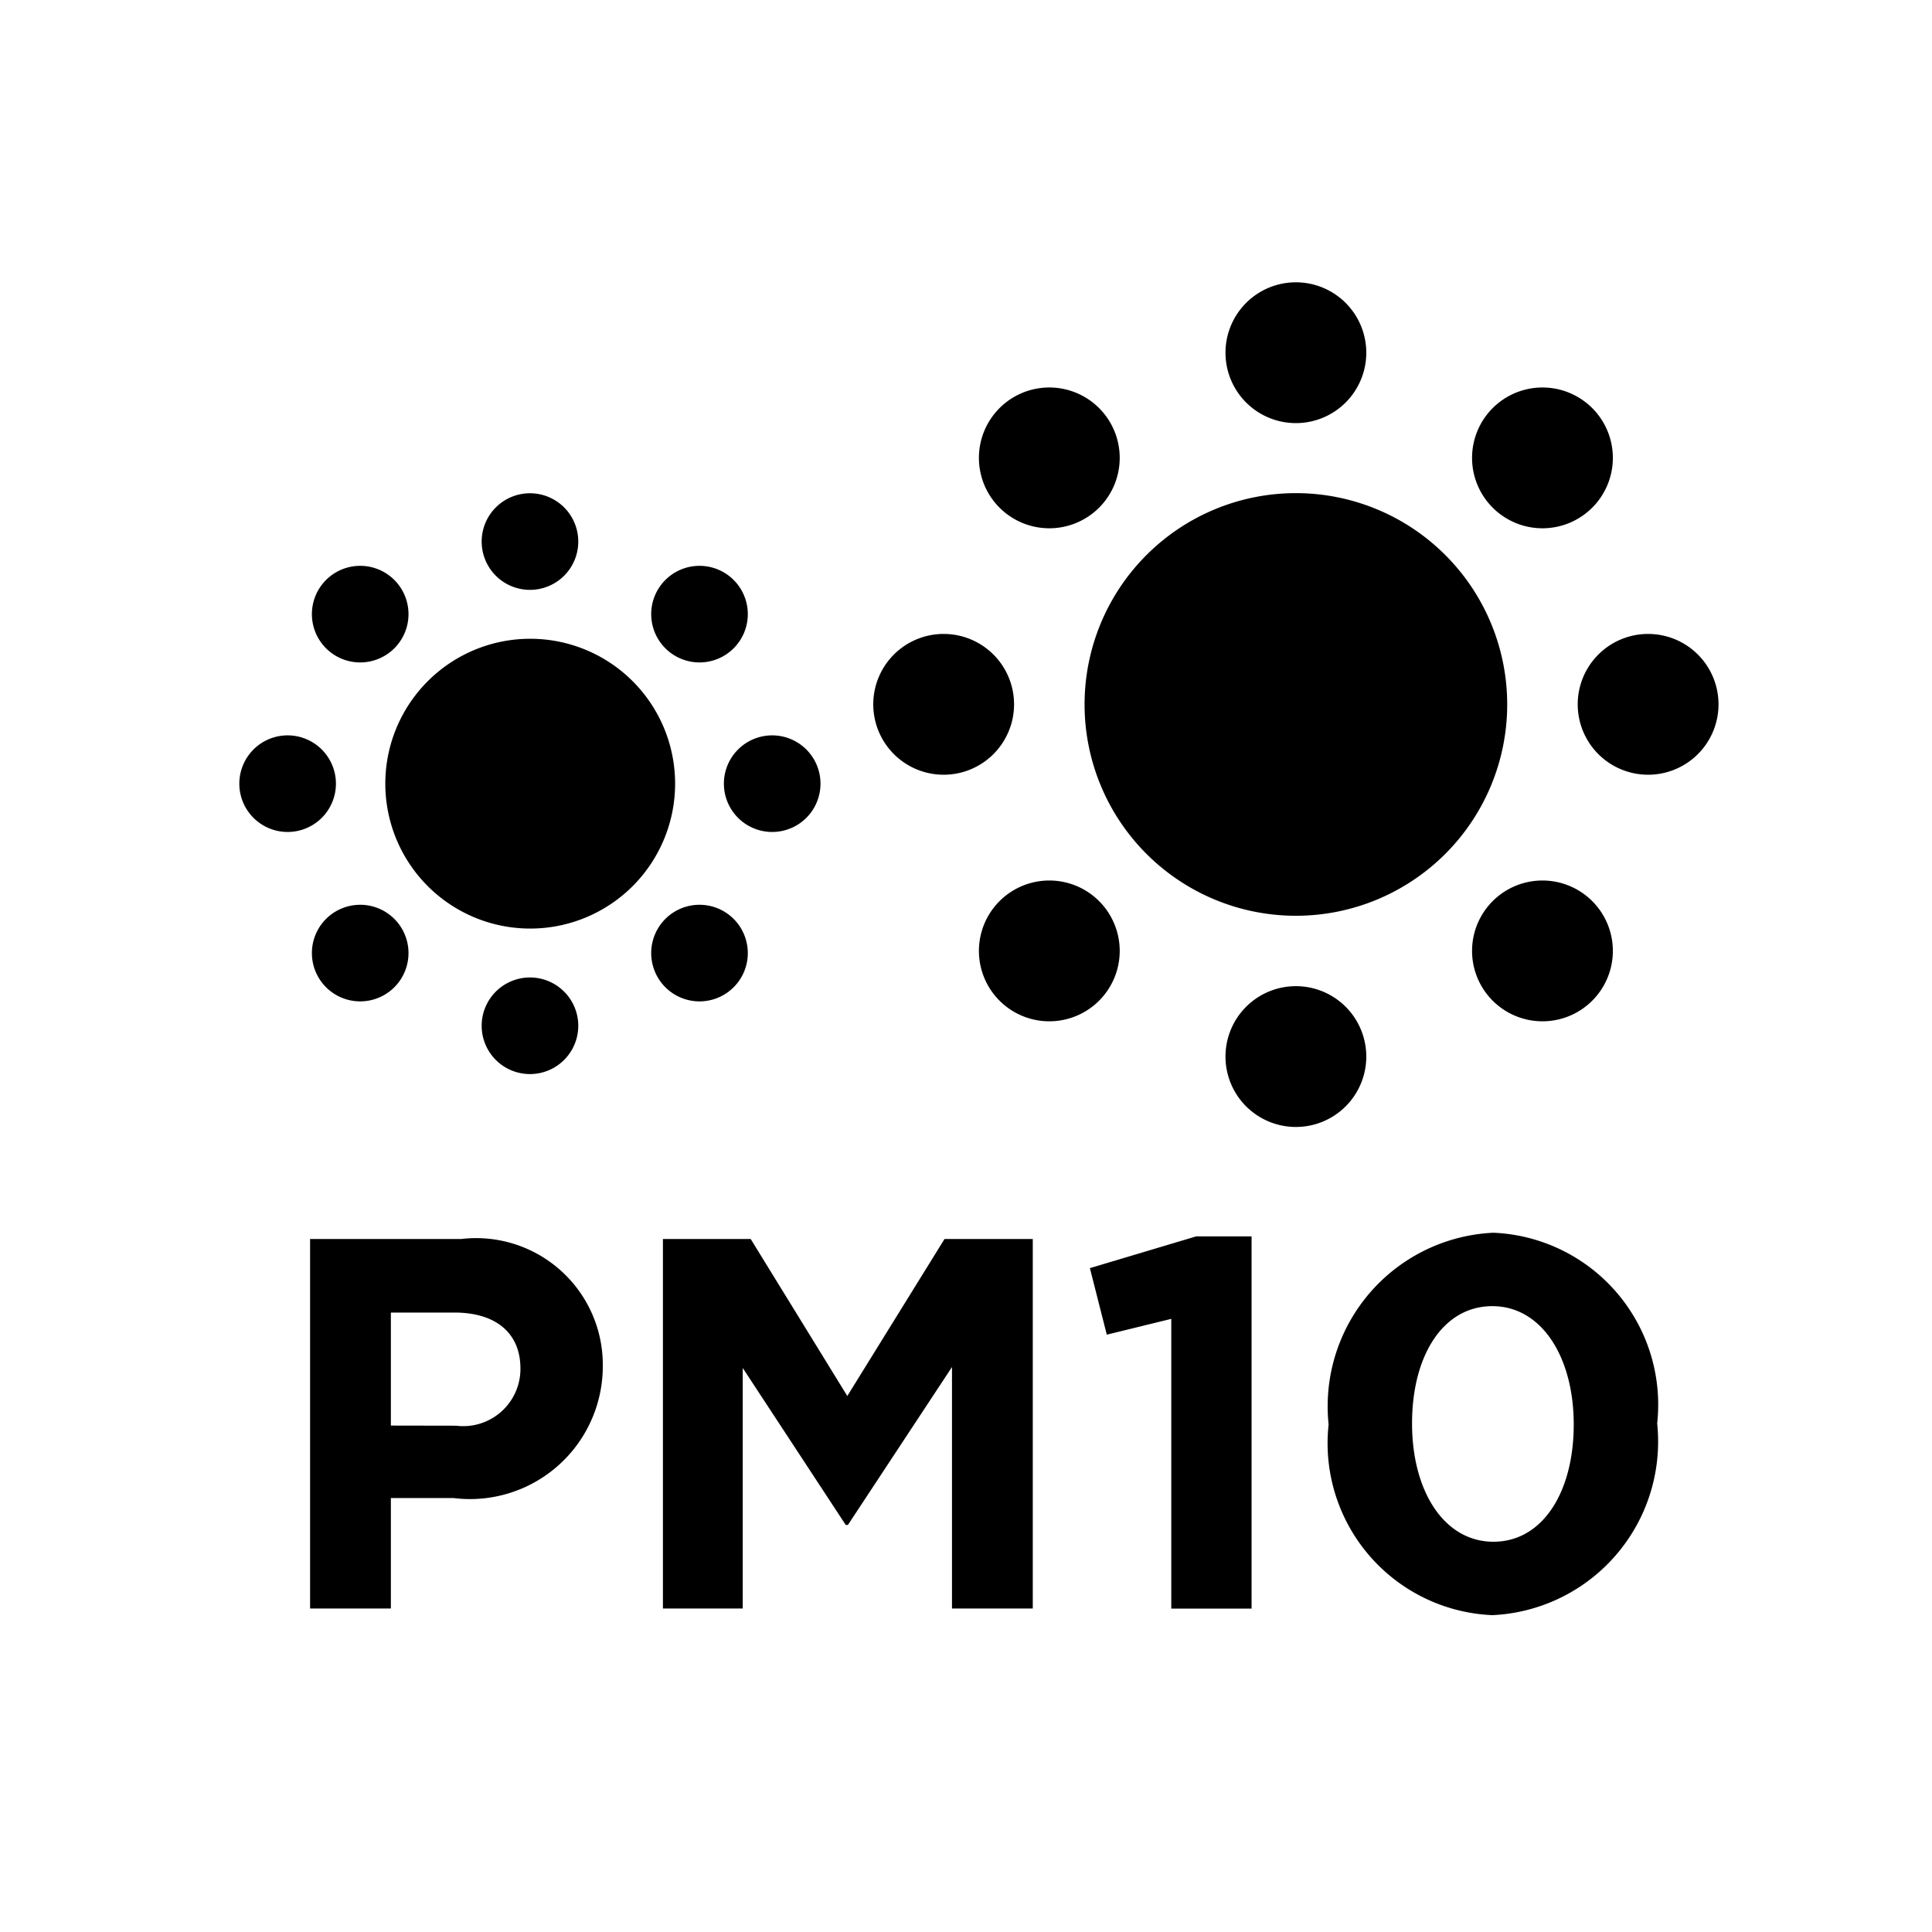 <svg xmlns="http://www.w3.org/2000/svg" width="16" height="16" viewBox="0 0 16 16">
    <g data-name="ico">
        <path data-name="패스 526" d="M11.315 2.921a.583.583 0 1 1-.583-.583.583.583 0 0 1 .583.583z"/>
        <path data-name="패스 527" d="M10.732 7.584a1.75 1.75 0 1 0-1.75-1.75 1.75 1.75 0 0 0 1.75 1.75z"/>
        <path data-name="패스 528" d="M13.357 3.792a.583.583 0 1 1-.583-.583.583.583 0 0 1 .583.583z"/>
        <path data-name="패스 529" d="M8.107 3.792a.583.583 0 1 0 .583-.583.583.583 0 0 0-.583.583z"/>
        <path data-name="패스 530" d="M14.232 5.833a.583.583 0 1 1-.583-.583.583.583 0 0 1 .583.583z"/>
        <path data-name="패스 531" d="M7.232 5.833a.583.583 0 1 0 .583-.583.583.583 0 0 0-.583.583z"/>
        <path data-name="패스 532" d="M13.357 7.875a.583.583 0 1 1-.583-.583.583.583 0 0 1 .583.583z"/>
        <path data-name="패스 533" d="M8.107 7.875a.583.583 0 1 0 .583-.583.583.583 0 0 0-.583.583z"/>
        <path data-name="패스 534" d="M11.315 8.75a.583.583 0 1 1-.583-.583.583.583 0 0 1 .583.583z"/>
        <path data-name="패스 535" d="M5.591 6.49a1.2 1.2 0 1 1-1.2-1.2 1.2 1.2 0 0 1 1.2 1.2z"/>
        <path data-name="패스 536" d="M4.789 4.485a.4.4 0 1 1-.4-.4.4.4 0 0 1 .4.4z"/>
        <path data-name="패스 537" d="M6.193 5.086a.4.4 0 1 1-.4-.4.4.4 0 0 1 .4.4z"/>
        <path data-name="패스 538" d="M2.583 5.086a.4.4 0 1 0 .4-.4.4.4 0 0 0-.4.4z"/>
        <path data-name="패스 539" d="M6.795 6.49a.4.4 0 1 1-.4-.4.4.4 0 0 1 .4.4z"/>
        <path data-name="패스 540" d="M1.982 6.49a.4.4 0 1 0 .4-.4.4.4 0 0 0-.4.4z"/>
        <path data-name="패스 541" d="M6.193 7.893a.4.4 0 1 1-.4-.4.4.4 0 0 1 .4.4z"/>
        <path data-name="패스 542" d="M2.583 7.893a.4.4 0 1 0 .4-.4.4.4 0 0 0-.4.4z"/>
        <path data-name="패스 543" d="M4.789 8.495a.4.4 0 1 1-.4-.4.4.4 0 0 1 .4.4z"/>
        <path data-name="패스 544" d="M11.331 9.688a1.425 1.425 0 0 1 1.356 1.579 1.439 1.439 0 0 1-1.365 1.588 1.425 1.425 0 0 1-1.356-1.579 1.439 1.439 0 0 1 1.365-1.588zm0 2.559c.407 0 .665-.411.665-.971s-.267-.98-.674-.98-.665.407-.665.971.267.98.674.98z" style="fill-rule:evenodd" transform="translate(1.037 .521)"/>
        <path data-name="패스 545" d="m9.026 10.502.14.551.534-.131v2.4h.665v-3.083h-.459z"/>
        <path data-name="패스 546" d="M3.955 10.8v.009a1.1 1.1 0 0 1-1.238 1.076H2.2v.915h-.669V9.74h1.251a1.049 1.049 0 0 1 1.173 1.06zm-1.216.486a.474.474 0 0 0 .534-.464v-.009c0-.3-.21-.464-.547-.464H2.2v.936z" style="fill-rule:evenodd" transform="translate(1.037 .521)"/>
        <path data-name="패스 547" d="M8.553 10.261v3.06h-.669v-2l-.862 1.308h-.018l-.853-1.3v1.992H5.49v-3.06h.727l.8 1.3.805-1.3z"/>
    </g>
</svg>

